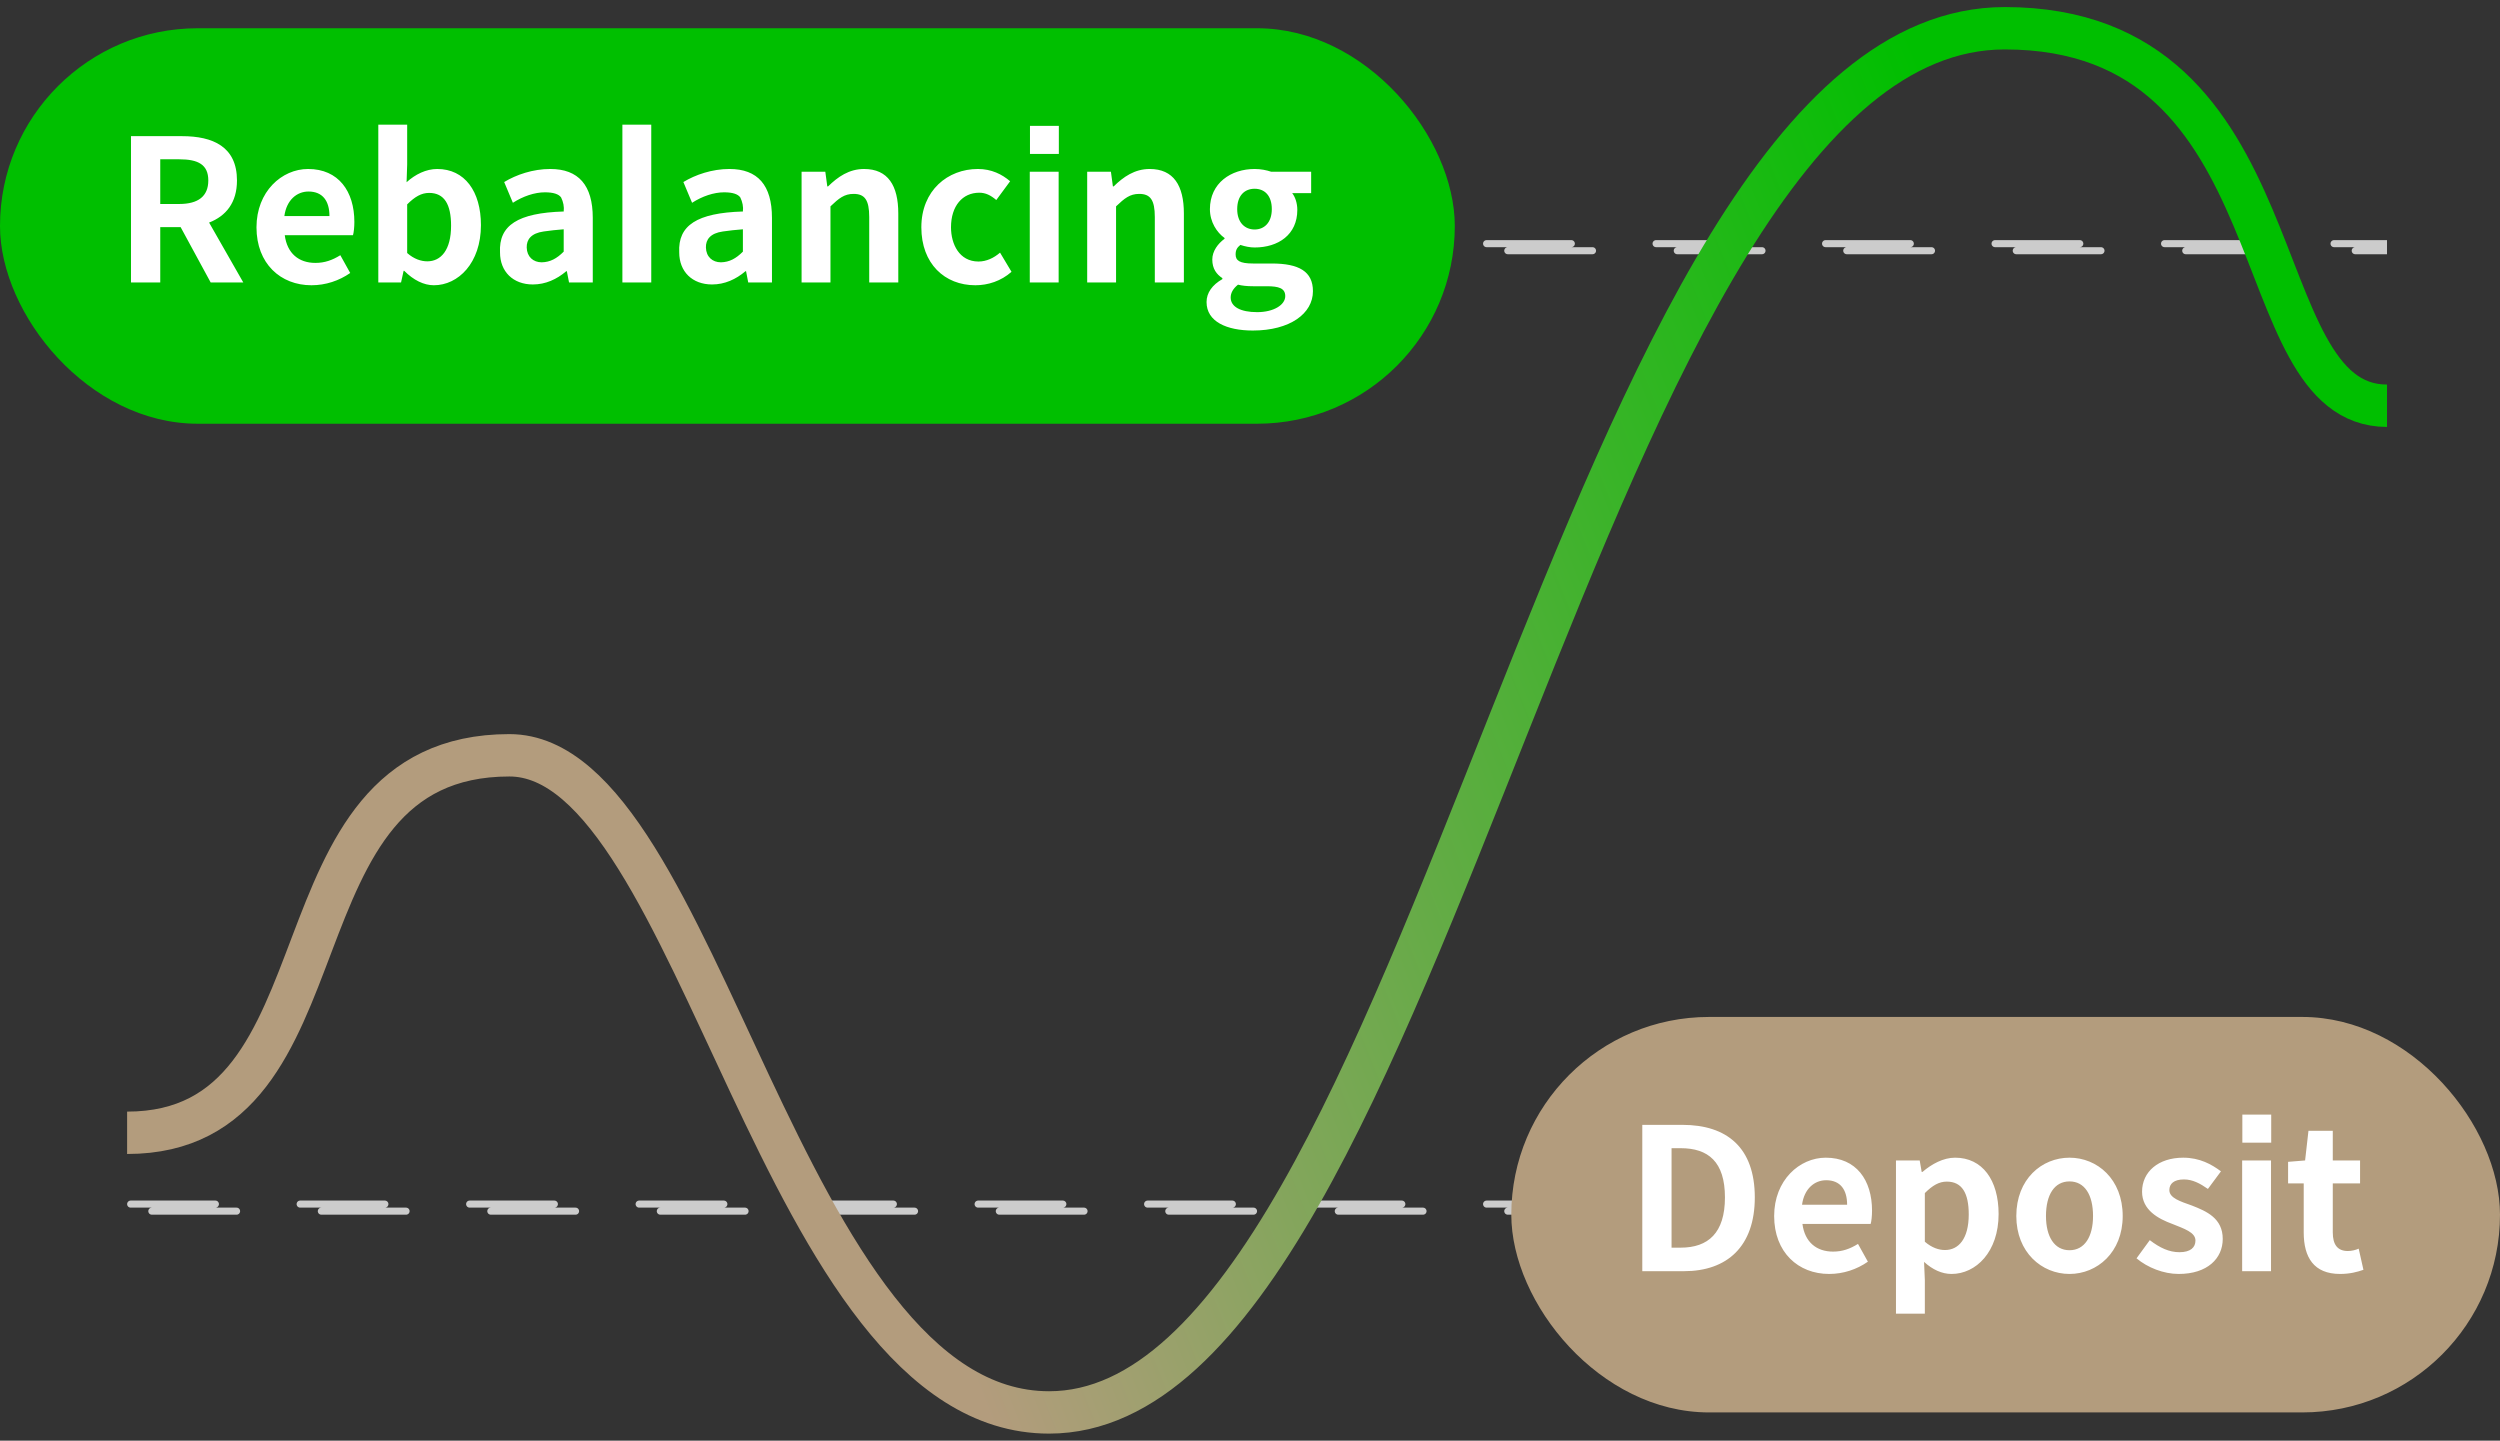 <svg width="177" height="102" viewBox="0 0 177 102" fill="none" xmlns="http://www.w3.org/2000/svg">
<rect x="0" y="0" width="177" height="102" fill="#333333" stroke="none"/>
<rect x="9.25" y="17.25" width="159.5" height="0.5" stroke="#CCCCCC" stroke-width="0.5" stroke-linecap="round" stroke-dasharray="6 6"/>
<rect x="9.25" y="85.25" width="159.5" height="0.5" stroke="#CCCCCC" stroke-width="0.5" stroke-linecap="round" stroke-dasharray="6 6"/>
<rect y="2" width="103" height="28" rx="14" fill="#00BF00"/>
<path d="M17.226 20H14.916L12.788 16.08H11.346V20H9.274V9.64H12.886C15.07 9.64 16.778 10.382 16.778 12.776C16.778 14.358 15.994 15.296 14.804 15.758L17.226 20ZM11.346 11.278V14.442H12.69C14.034 14.442 14.748 13.896 14.748 12.776C14.748 11.656 14.034 11.278 12.69 11.278H11.346ZM22.051 20.196C19.867 20.196 18.159 18.67 18.159 16.094C18.159 13.56 19.951 11.964 21.813 11.964C23.969 11.964 25.089 13.546 25.089 15.716C25.089 16.094 25.047 16.472 24.991 16.654H20.161C20.329 17.942 21.155 18.614 22.331 18.614C22.989 18.614 23.535 18.418 24.095 18.068L24.795 19.328C24.011 19.874 23.059 20.196 22.051 20.196ZM20.133 15.296H23.325C23.325 14.232 22.849 13.56 21.841 13.56C21.015 13.56 20.287 14.162 20.133 15.296ZM30.718 20.196C30.004 20.196 29.276 19.832 28.618 19.174H28.576L28.394 20H26.784V8.828H28.828V11.642L28.786 12.902C29.402 12.342 30.172 11.964 30.956 11.964C32.902 11.964 34.05 13.546 34.05 15.94C34.05 18.628 32.44 20.196 30.718 20.196ZM30.256 18.502C31.208 18.502 31.936 17.718 31.936 15.982C31.936 14.47 31.46 13.658 30.382 13.658C29.836 13.658 29.374 13.924 28.828 14.47V17.914C29.318 18.348 29.822 18.502 30.256 18.502ZM37.725 20.14C36.325 20.14 35.401 19.23 35.401 17.872C35.303 15.954 36.661 15.072 39.91 14.974C39.952 14.638 39.882 14.302 39.727 13.98C39.559 13.742 39.181 13.616 38.58 13.616C37.852 13.616 37.026 13.896 36.312 14.358L35.696 12.888C36.55 12.37 37.725 11.964 38.958 11.964C40.959 11.964 41.968 13.112 41.968 15.422V20H40.288L40.133 19.202H40.092C39.419 19.776 38.621 20.14 37.725 20.14ZM38.355 18.572C38.958 18.558 39.419 18.306 39.91 17.816V16.234C39.419 16.276 38.944 16.318 38.495 16.388C37.599 16.514 37.278 16.962 37.291 17.522C37.306 18.18 37.754 18.572 38.355 18.572ZM46.109 20H44.065V8.828H46.109V20ZM50.413 20.14C49.013 20.14 48.089 19.23 48.089 17.872C47.991 15.954 49.349 15.072 52.597 14.974C52.639 14.638 52.569 14.302 52.415 13.98C52.247 13.742 51.869 13.616 51.267 13.616C50.539 13.616 49.713 13.896 48.999 14.358L48.383 12.888C49.237 12.37 50.413 11.964 51.645 11.964C53.647 11.964 54.655 13.112 54.655 15.422V20H52.975L52.821 19.202H52.779C52.107 19.776 51.309 20.14 50.413 20.14ZM51.043 18.572C51.645 18.558 52.107 18.306 52.597 17.816V16.234C52.107 16.276 51.631 16.318 51.183 16.388C50.287 16.514 49.965 16.962 49.979 17.522C49.993 18.18 50.441 18.572 51.043 18.572ZM56.752 20V12.16H58.432L58.572 13.196H58.629C59.315 12.524 60.112 11.964 61.176 11.964C62.87 11.964 63.599 13.14 63.599 15.114V20H61.541V15.366C61.541 14.148 61.218 13.728 60.434 13.728C59.776 13.728 59.398 14.036 58.797 14.61V20H56.752ZM69.053 20.196C66.883 20.196 65.231 18.67 65.231 16.094C65.231 13.476 67.107 11.964 69.235 11.964C70.201 11.964 70.943 12.342 71.517 12.832L70.537 14.162C70.145 13.826 69.781 13.644 69.333 13.644C68.143 13.644 67.331 14.582 67.331 16.094C67.331 17.284 67.919 18.516 69.277 18.516C69.837 18.516 70.369 18.264 70.803 17.886L71.615 19.244C70.873 19.902 69.949 20.196 69.053 20.196ZM74.966 8.912V10.9H72.922V8.912H74.966ZM74.952 20H72.908V12.16H74.952V20ZM76.973 20V12.16H78.653L78.793 13.196H78.849C79.535 12.524 80.333 11.964 81.397 11.964C83.091 11.964 83.819 13.14 83.819 15.114V20H81.761V15.366C81.761 14.148 81.439 13.728 80.655 13.728C79.997 13.728 79.619 14.036 79.017 14.61V20H76.973ZM88.7 23.402C86.852 23.402 85.424 22.772 85.424 21.386C85.424 20.728 85.83 20.168 86.544 19.762V19.692C86.138 19.426 85.83 19.034 85.83 18.376C85.83 17.774 86.236 17.242 86.698 16.906V16.85C86.152 16.458 85.662 15.716 85.662 14.806C85.662 12.958 87.16 11.964 88.826 11.964C89.26 11.964 89.68 12.048 90.002 12.16H92.83V13.672H91.486C91.696 13.938 91.85 14.372 91.85 14.862C91.85 16.612 90.506 17.522 88.826 17.522C88.504 17.522 88.154 17.452 87.818 17.34C87.594 17.522 87.482 17.69 87.482 18.012C87.482 18.446 87.762 18.656 88.714 18.656H90.044C91.962 18.656 92.956 19.216 92.956 20.616C92.956 22.198 91.332 23.402 88.7 23.402ZM88.826 16.248C89.512 16.248 90.044 15.758 90.044 14.806C90.044 13.854 89.54 13.364 88.826 13.364C88.112 13.364 87.594 13.854 87.594 14.806C87.594 15.758 88.14 16.248 88.826 16.248ZM89.008 22.1C90.184 22.1 90.996 21.582 90.996 20.966C90.996 20.406 90.534 20.266 89.694 20.266H88.742C88.252 20.266 87.93 20.224 87.65 20.154C87.3 20.434 87.132 20.742 87.132 21.064C87.132 21.722 87.832 22.1 89.008 22.1Z" fill="white"/>
<rect x="107" y="72" width="70" height="28" rx="14" fill="#B39C7D"/>
<path d="M116.274 90V79.64H119.116C122.28 79.64 124.24 81.264 124.24 84.778C124.24 88.25 122.28 90 119.228 90H116.274ZM118.346 88.334H118.99C120.936 88.334 122.126 87.298 122.126 84.778C122.126 82.244 120.936 81.292 118.99 81.292H118.346V88.334ZM129.502 90.196C127.318 90.196 125.61 88.67 125.61 86.094C125.61 83.56 127.402 81.964 129.264 81.964C131.42 81.964 132.54 83.546 132.54 85.716C132.54 86.094 132.498 86.472 132.442 86.654H127.612C127.78 87.942 128.606 88.614 129.782 88.614C130.44 88.614 130.986 88.418 131.546 88.068L132.246 89.328C131.462 89.874 130.51 90.196 129.502 90.196ZM127.584 85.296H130.776C130.776 84.232 130.3 83.56 129.292 83.56C128.466 83.56 127.738 84.162 127.584 85.296ZM134.235 93.01V82.16H135.915L136.055 82.972H136.111C136.769 82.412 137.581 81.964 138.421 81.964C140.353 81.964 141.501 83.546 141.501 85.954C141.501 88.642 139.891 90.196 138.169 90.196C137.483 90.196 136.825 89.888 136.223 89.342L136.279 90.63V93.01H134.235ZM137.707 88.502C138.659 88.502 139.387 87.718 139.387 85.982C139.387 84.47 138.911 83.658 137.833 83.658C137.287 83.658 136.825 83.924 136.279 84.47V87.914C136.783 88.348 137.273 88.502 137.707 88.502ZM146.521 90.196C144.561 90.196 142.755 88.67 142.755 86.094C142.755 83.476 144.561 81.964 146.521 81.964C148.481 81.964 150.287 83.476 150.287 86.094C150.287 88.67 148.481 90.196 146.521 90.196ZM146.521 88.516C147.585 88.516 148.187 87.564 148.187 86.094C148.187 84.582 147.585 83.644 146.521 83.644C145.457 83.644 144.855 84.582 144.855 86.094C144.855 87.564 145.457 88.516 146.521 88.516ZM154.248 90.196C153.184 90.196 152.05 89.748 151.266 89.09L152.204 87.802C152.918 88.348 153.576 88.656 154.304 88.656C155.088 88.656 155.438 88.32 155.438 87.83C155.438 87.242 154.626 86.99 153.8 86.654C152.806 86.29 151.658 85.674 151.658 84.372C151.658 82.958 152.82 81.964 154.57 81.964C155.746 81.964 156.586 82.44 157.244 82.93L156.32 84.176C155.76 83.784 155.228 83.504 154.626 83.504C153.912 83.504 153.59 83.812 153.59 84.26C153.59 84.82 154.36 85.058 155.186 85.352C156.222 85.758 157.37 86.248 157.37 87.718C157.37 89.09 156.292 90.196 154.248 90.196ZM160.802 78.912V80.9H158.758V78.912H160.802ZM160.788 90H158.744V82.16H160.788V90ZM165.679 90.196C163.817 90.196 163.103 89.02 163.103 87.256V83.784H161.997V82.258L163.201 82.16L163.439 80.06H165.161V82.16H167.093V83.784H165.161V87.256C165.161 88.138 165.511 88.572 166.225 88.572C166.491 88.572 166.785 88.502 166.995 88.404L167.331 89.902C166.897 90.056 166.365 90.196 165.679 90.196Z" fill="white"/>
<path d="M9 80.202C25.318 80.202 18.552 53.475 36.065 53.475C49.597 53.475 55.169 100 74.274 100C101.338 100 111.687 2 141.935 2C163.03 2 158.652 28.727 169 28.727" stroke="url(#paint0_linear_1557_554)" stroke-width="3"/>
<defs>
<linearGradient id="paint0_linear_1557_554" x1="64.721" y1="87.131" x2="154.556" y2="51.356" gradientUnits="userSpaceOnUse">
<stop stop-color="#B39C7D"/>
<stop offset="1" stop-color="#00BF00"/>
</linearGradient>
</defs>
</svg>
